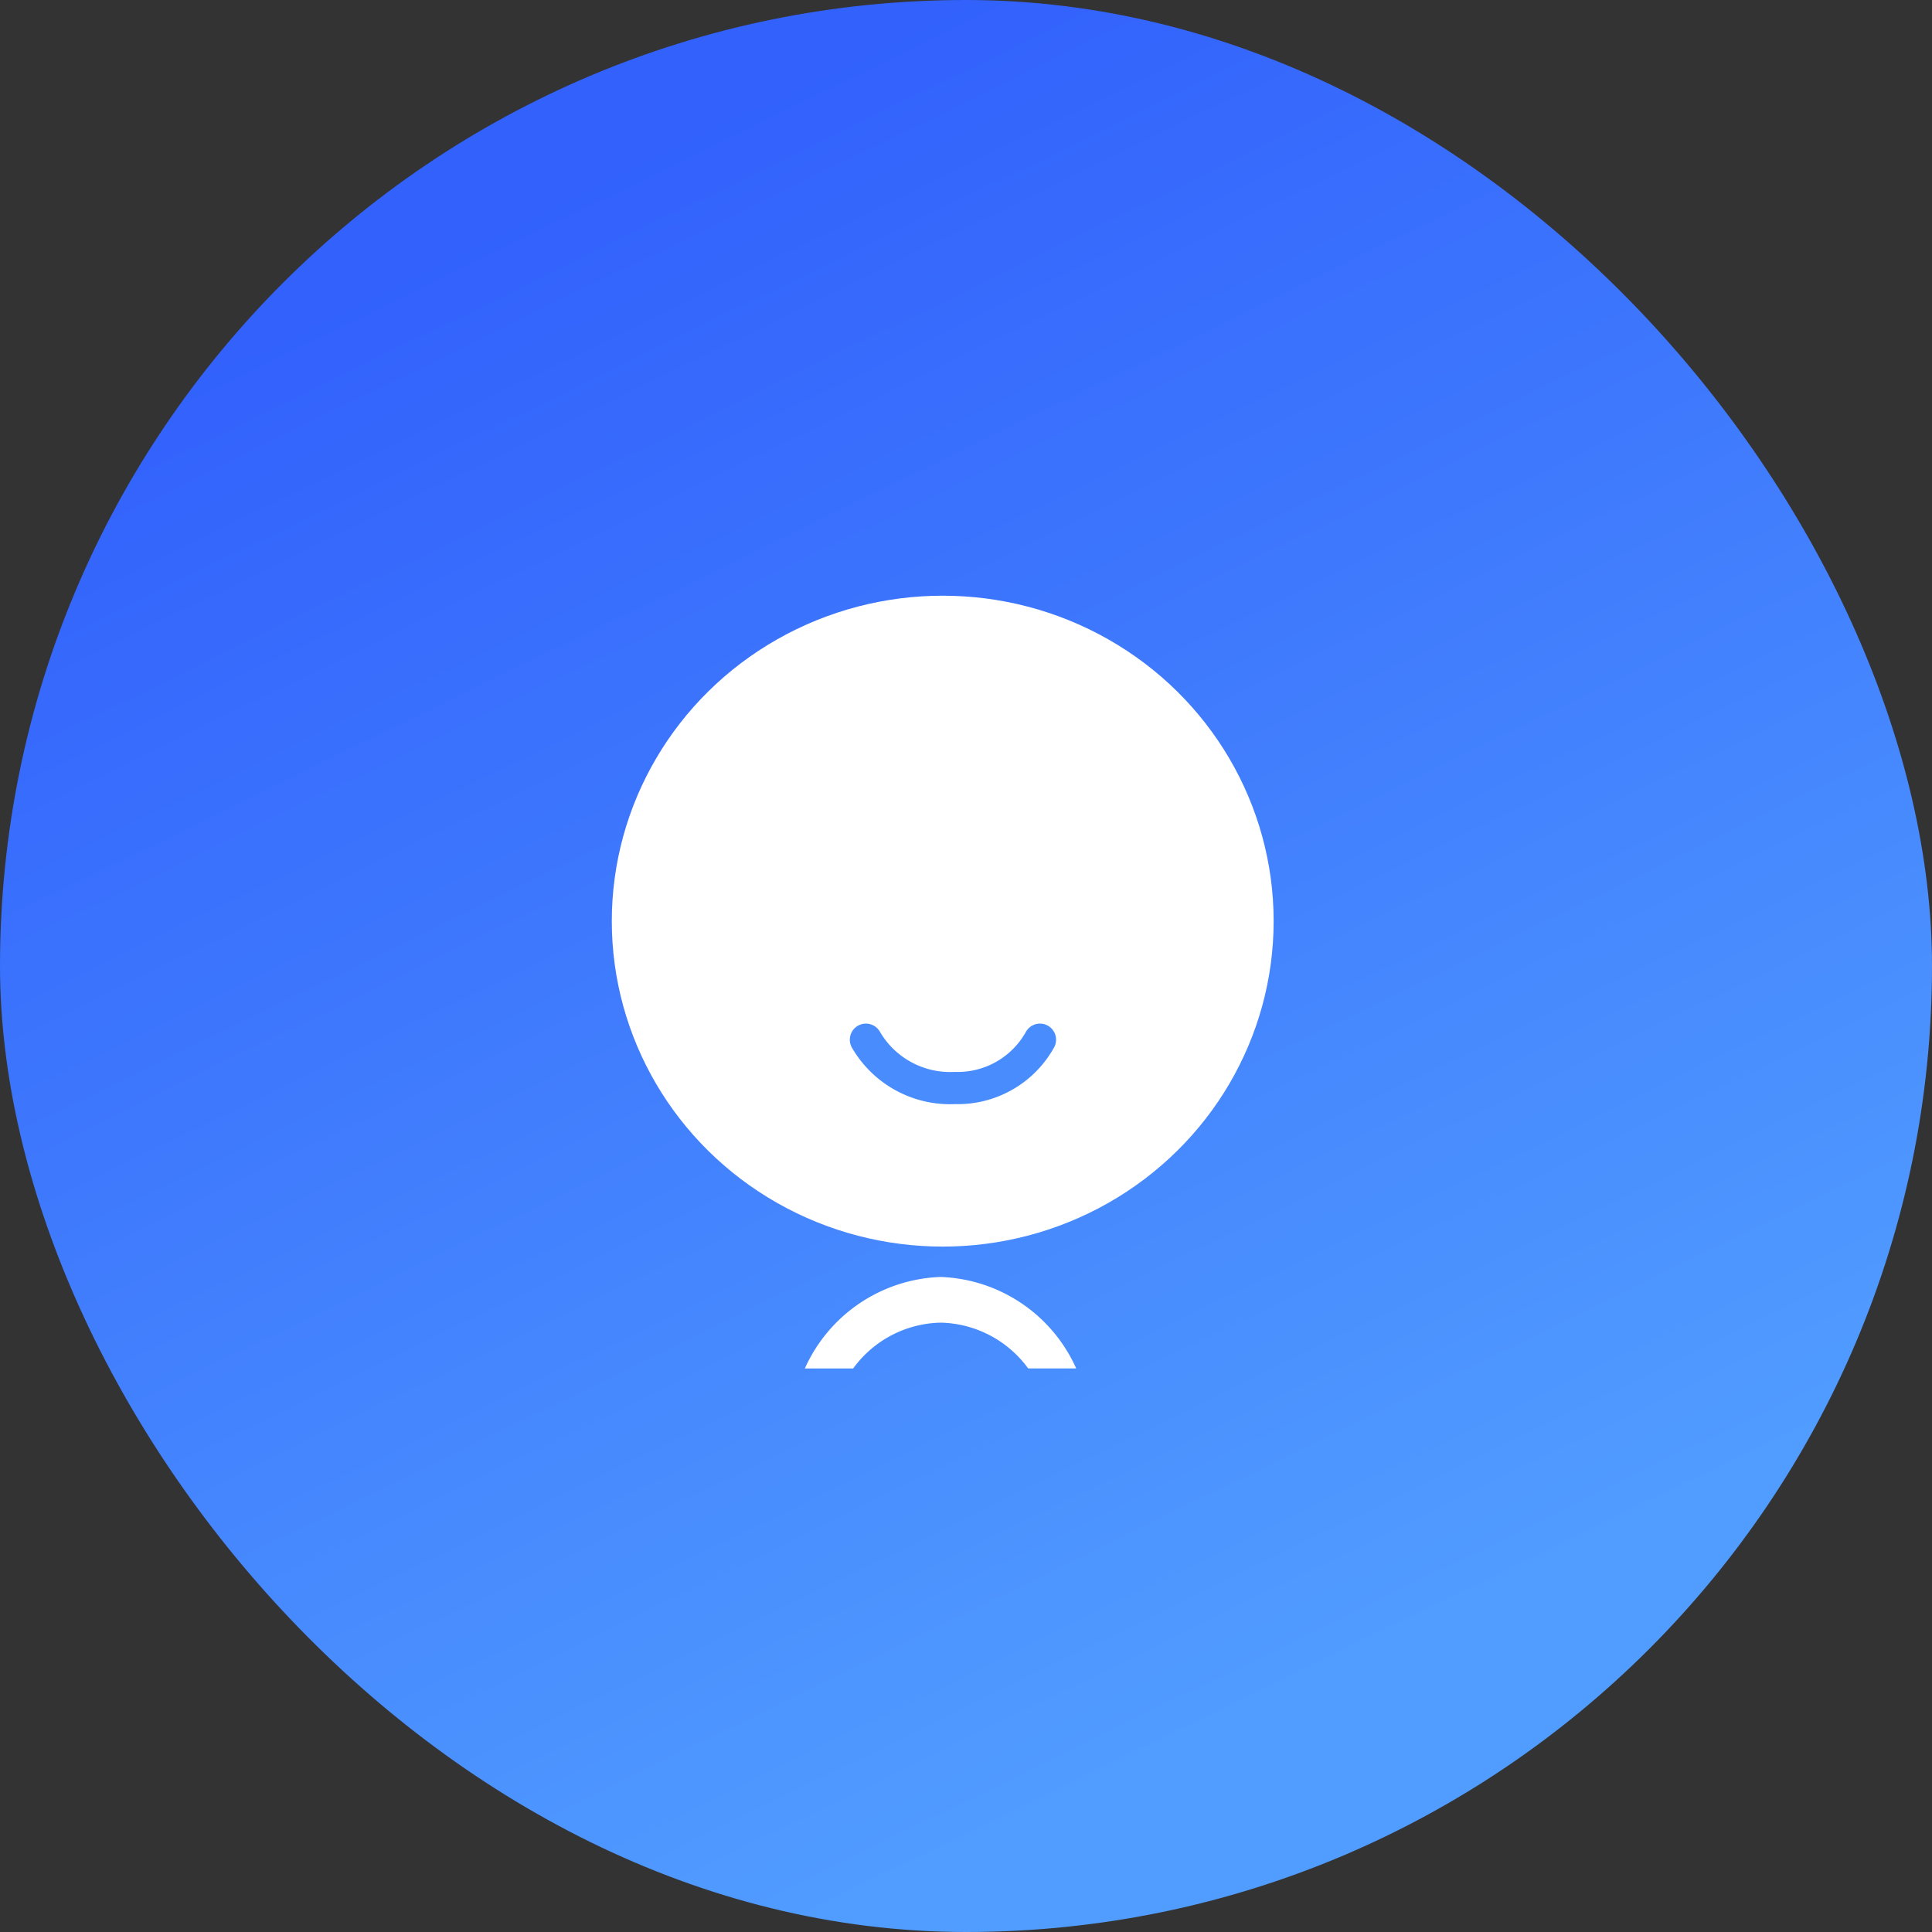 <svg xmlns="http://www.w3.org/2000/svg" xmlns:xlink="http://www.w3.org/1999/xlink" width="60" height="60" viewBox="0 0 60 60"><rect x="0" y="0" width="60" height="60" fill="#333333" stroke="none"/><defs><style>.a{fill:url(#a);}.b{fill:#fff;}.c,.e{fill:none;}.d{fill:url(#b);}.e{stroke:#488cfe;stroke-linecap:round;stroke-linejoin:bevel;}</style><linearGradient id="a" x1="0.338" y1="0.079" x2="0.72" y2="0.862" gradientUnits="objectBoundingBox"><stop offset="0" stop-color="#3261fc"/><stop offset="1" stop-color="#519dff"/></linearGradient><linearGradient id="b" x1="0.338" y1="0.079" x2="0.72" y2="0.862" gradientUnits="objectBoundingBox"><stop offset="0" stop-color="#fff"/><stop offset="1" stop-color="#fff"/></linearGradient></defs><g transform="translate(-16 -44)"><rect class="a" width="60" height="60" rx="30" transform="translate(16 44)"/><g transform="translate(30 59)"><g transform="translate(10.995 24.657)"><path class="b" d="M1.495,2.843H0A4.805,4.805,0,0,1,4.214,0,4.8,4.8,0,0,1,8.427,2.84l-1.492,0a3.45,3.45,0,0,0-2.72-1.421A3.444,3.444,0,0,0,1.5,2.843Z"/></g><path class="c" d="M0,0H30V30H0Z"/><ellipse class="d" cx="10.277" cy="10.107" rx="10.277" ry="10.107" transform="translate(5 3.5)"/><path class="e" d="M1069.749-3178.326a3.022,3.022,0,0,0,2.757,1.5,2.923,2.923,0,0,0,2.648-1.5" transform="translate(-1056.857 3195.615)"/></g></g></svg>